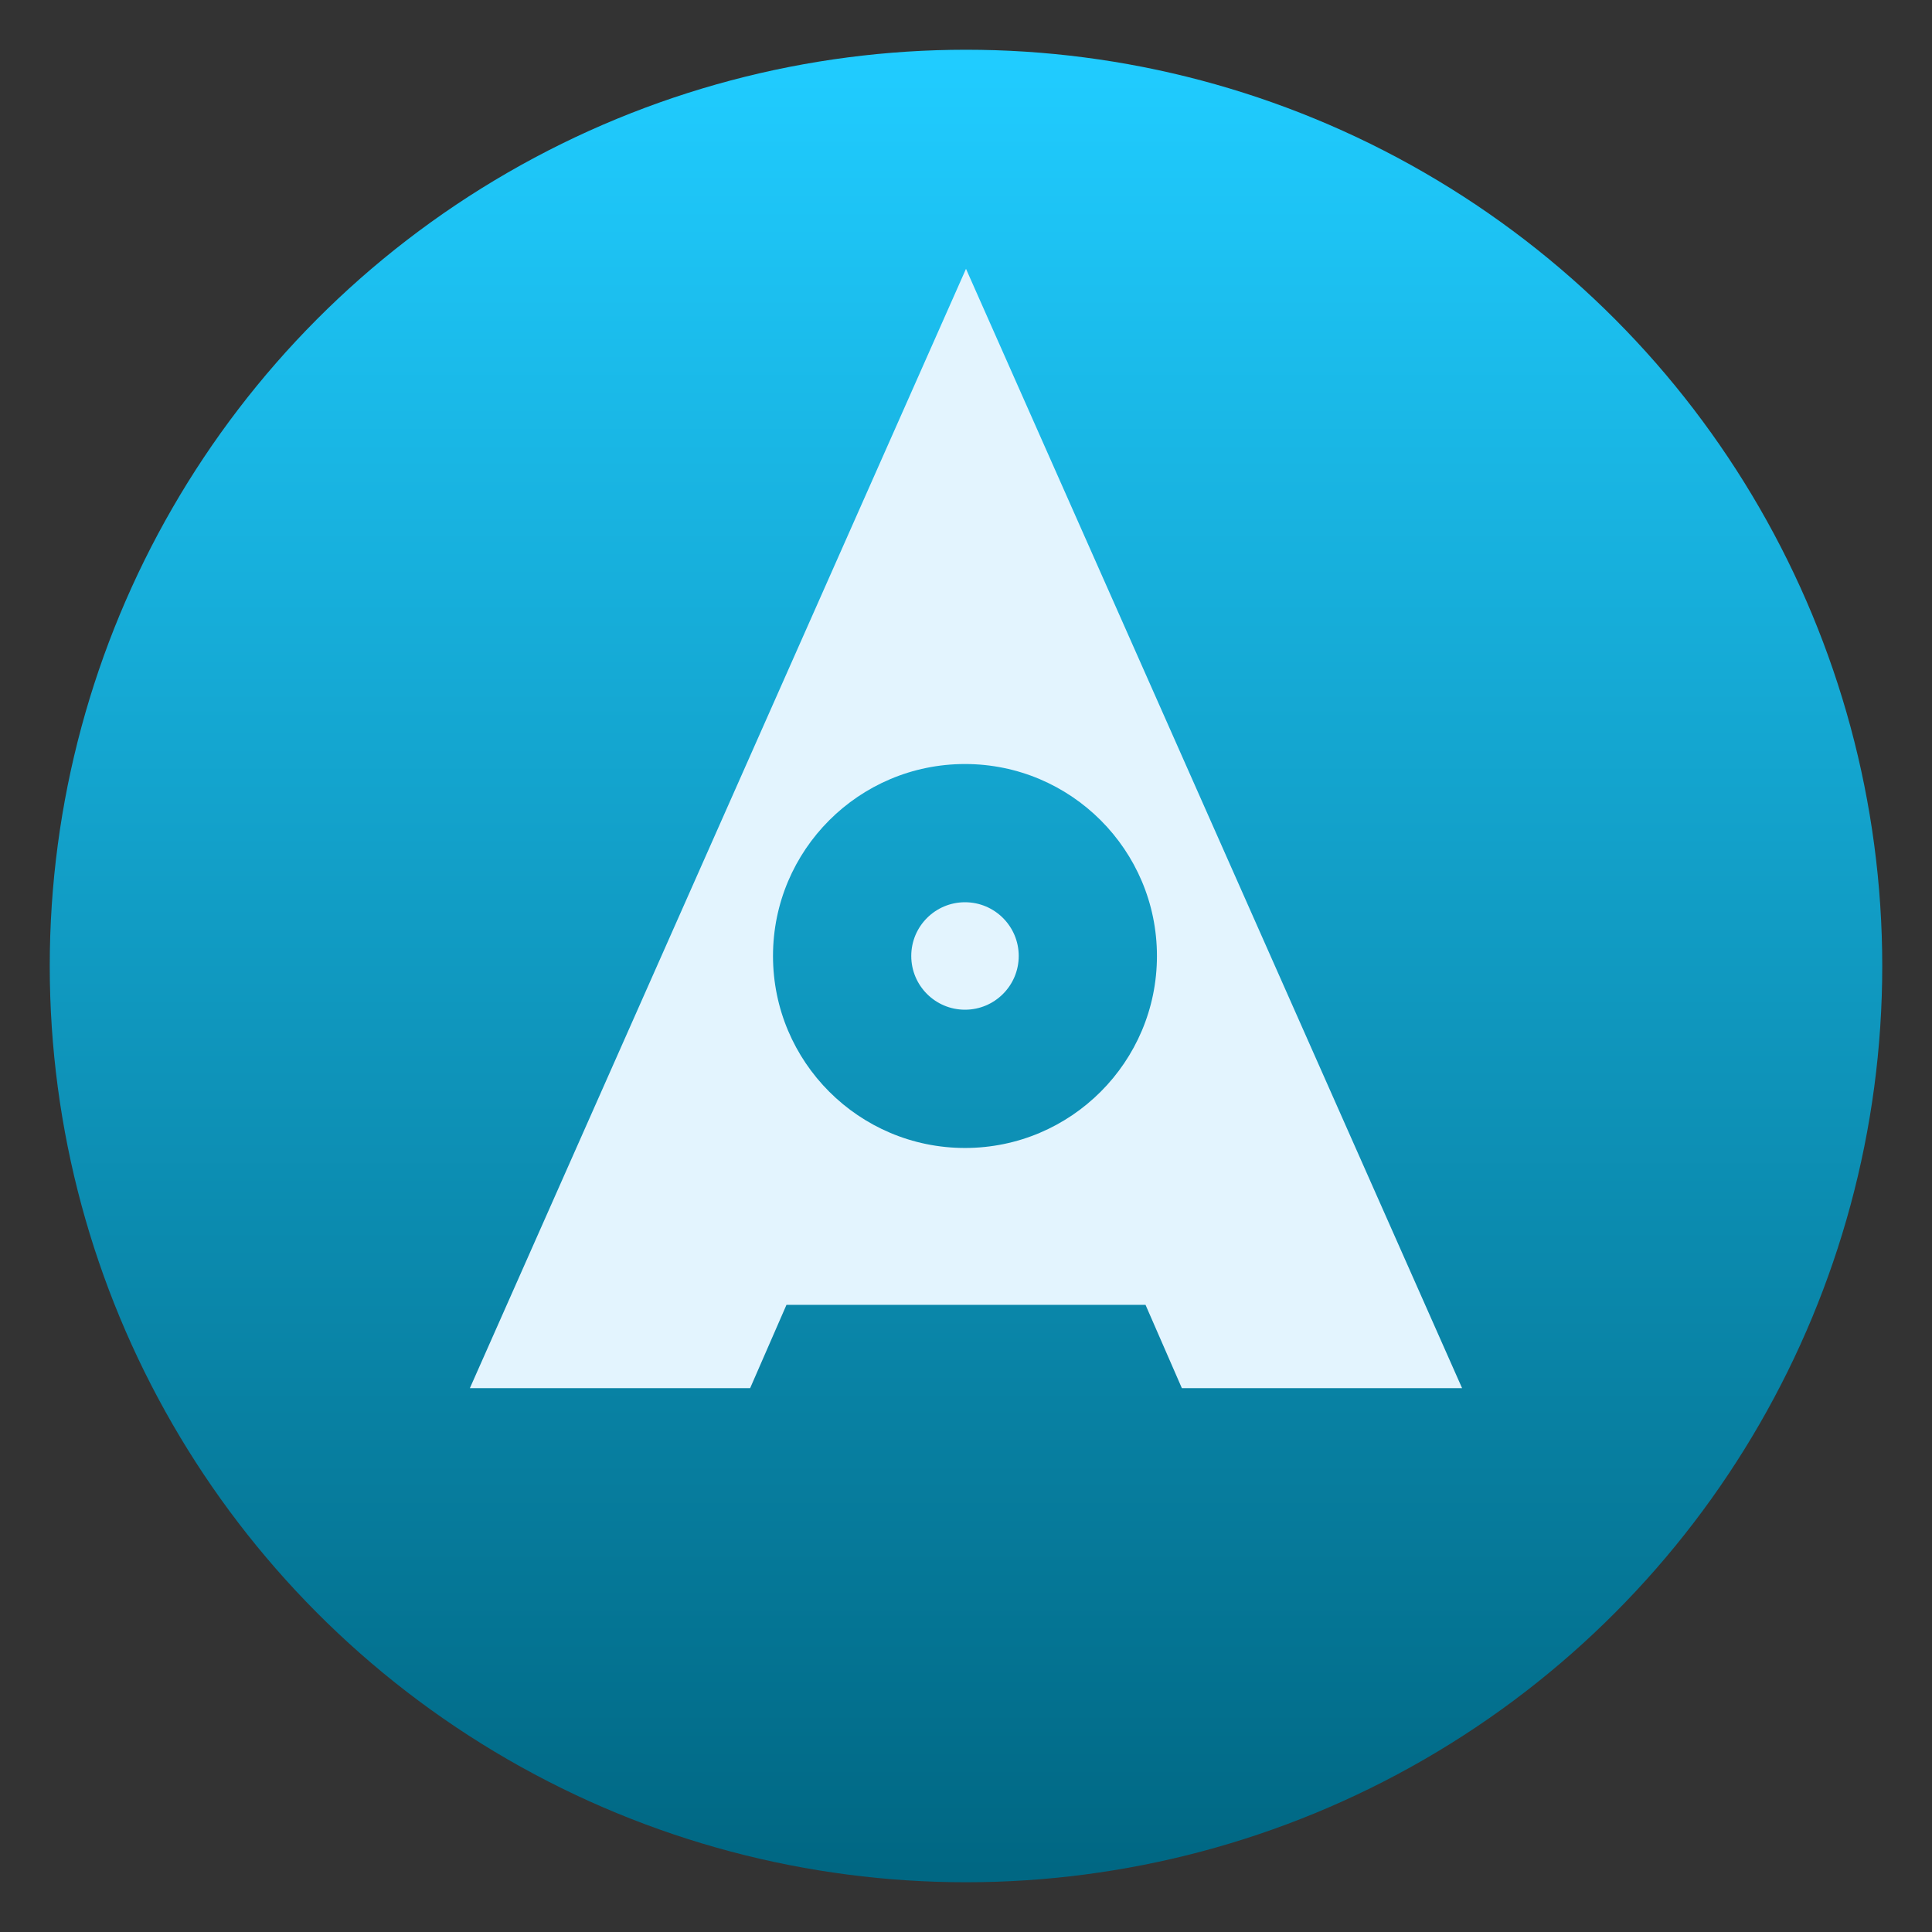 <svg style="clip-rule:evenodd;fill-rule:evenodd;stroke-linejoin:round;stroke-miterlimit:2" version="1.1" viewBox="0 0 48 48" xmlns="http://www.w3.org/2000/svg">
 <rect x="0" y="0" width="48" height="48" fill="#333333" stroke="none"/>
 <circle cx="24" cy="24" r="22.764" style="fill:url(#_Linear1)"/>
 <path d="m36.325 34.488h-6.962l-0.903-2.07h-8.92l-0.903 2.07h-6.963l12.326-27.809 12.325 27.809zm-12.35-15.506c2.632 0 4.769 2.137 4.769 4.769 0 2.633-2.137 4.77-4.769 4.77-2.633 0-4.77-2.137-4.77-4.77 0-2.632 2.137-4.769 4.77-4.769zm0 3.434c0.737 0 1.335 0.598 1.335 1.335s-0.598 1.335-1.335 1.335-1.335-0.598-1.335-1.335 0.598-1.335 1.335-1.335z" style="fill:rgb(227,244,254)"/>
 <defs>
  <linearGradient id="_Linear1" x2="1" gradientTransform="matrix(2.78779e-15,-45.528,45.528,2.78779e-15,192.818,46.764)" gradientUnits="userSpaceOnUse">
   <stop style="stop-color:rgb(0,103,131)" offset="0"/>
   <stop style="stop-color:rgb(32,204,255)" offset="1"/>
  </linearGradient>
 </defs>
</svg>
